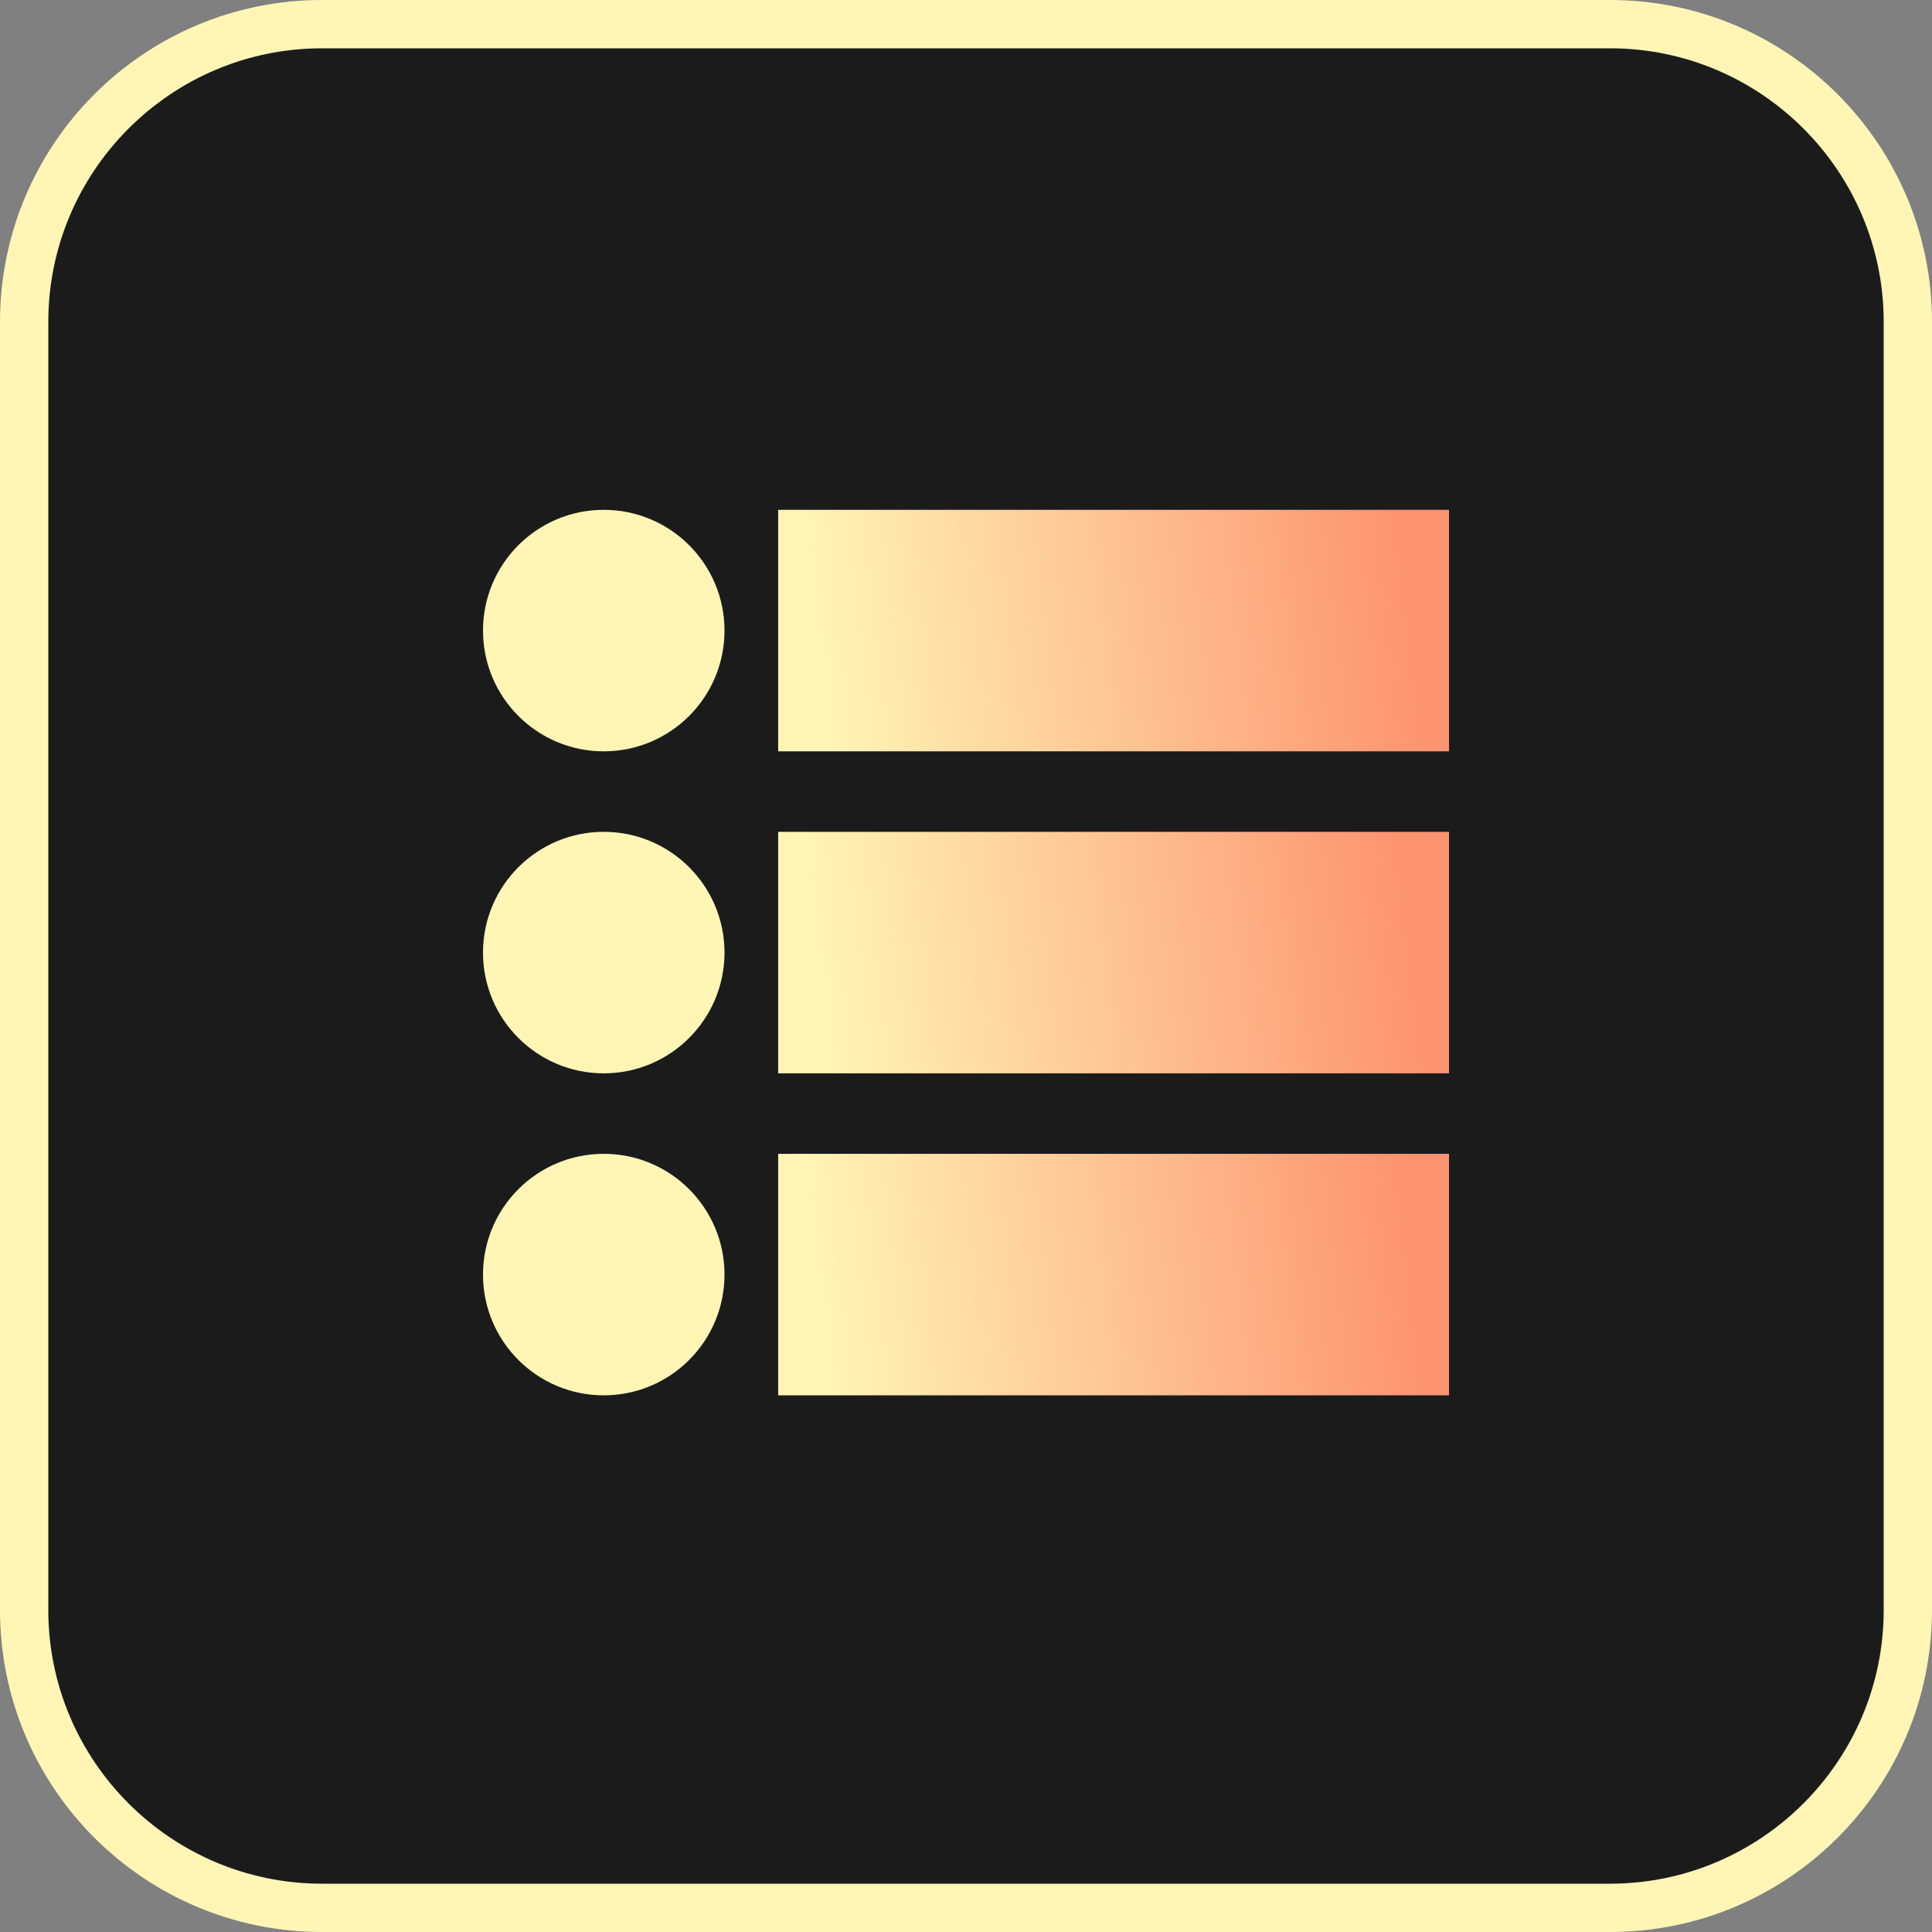 <svg width="72" height="72" viewBox="0 0 72 72" fill="none" xmlns="http://www.w3.org/2000/svg">
<rect x="0" y="0" width="72" height="72" fill="#808080" stroke="none"/>
<g clip-path="url(#clip0_66_5305)">
<path d="M60 0.9H12C5.87 0.9 0.9 5.87 0.9 12V60C0.9 66.13 5.87 71.1 12 71.1H60C66.13 71.1 71.1 66.13 71.1 60V12C71.1 5.87 66.13 0.9 60 0.9Z" fill="#1C1B1C"/>
<path d="M60 1.8C65.624 1.8 70.2 6.376 70.2 12V60C70.2 65.624 65.624 70.2 60 70.2H12C6.376 70.2 1.8 65.624 1.8 60V12C1.8 6.376 6.376 1.8 12 1.8H60ZM60 0H12C5.373 0 0 5.373 0 12V60C0 66.627 5.373 72 12 72H60C66.627 72 72 66.627 72 60V12C72 5.373 66.627 0 60 0Z" fill="#FFF6B6"/>
<rect x="29" y="19" width="25" height="9" fill="url(#paint0_linear_66_5305)"/>
<rect x="29" y="43" width="25" height="9" fill="url(#paint1_linear_66_5305)"/>
<rect x="29" y="31" width="25" height="9" fill="url(#paint2_linear_66_5305)"/>
<circle cx="22.5" cy="47.5" r="4.5" fill="#FFF6B6"/>
<circle cx="22.5" cy="35.5" r="4.5" fill="#FFF6B6"/>
<circle cx="22.5" cy="23.5" r="4.5" fill="#FFF6B6"/>
</g>
<defs>
<linearGradient id="paint0_linear_66_5305" x1="52.214" y1="20.8" x2="30.106" y2="23.404" gradientUnits="userSpaceOnUse">
<stop stop-color="#FC9471"/>
<stop offset="1" stop-color="#FFF6B6"/>
</linearGradient>
<linearGradient id="paint1_linear_66_5305" x1="52.214" y1="44.8" x2="30.106" y2="47.404" gradientUnits="userSpaceOnUse">
<stop stop-color="#FC9471"/>
<stop offset="1" stop-color="#FFF6B6"/>
</linearGradient>
<linearGradient id="paint2_linear_66_5305" x1="52.214" y1="32.8" x2="30.106" y2="35.404" gradientUnits="userSpaceOnUse">
<stop stop-color="#FC9471"/>
<stop offset="1" stop-color="#FFF6B6"/>
</linearGradient>
<clipPath id="clip0_66_5305">
<rect width="72" height="72" fill="white"/>
</clipPath>
</defs>
</svg>
